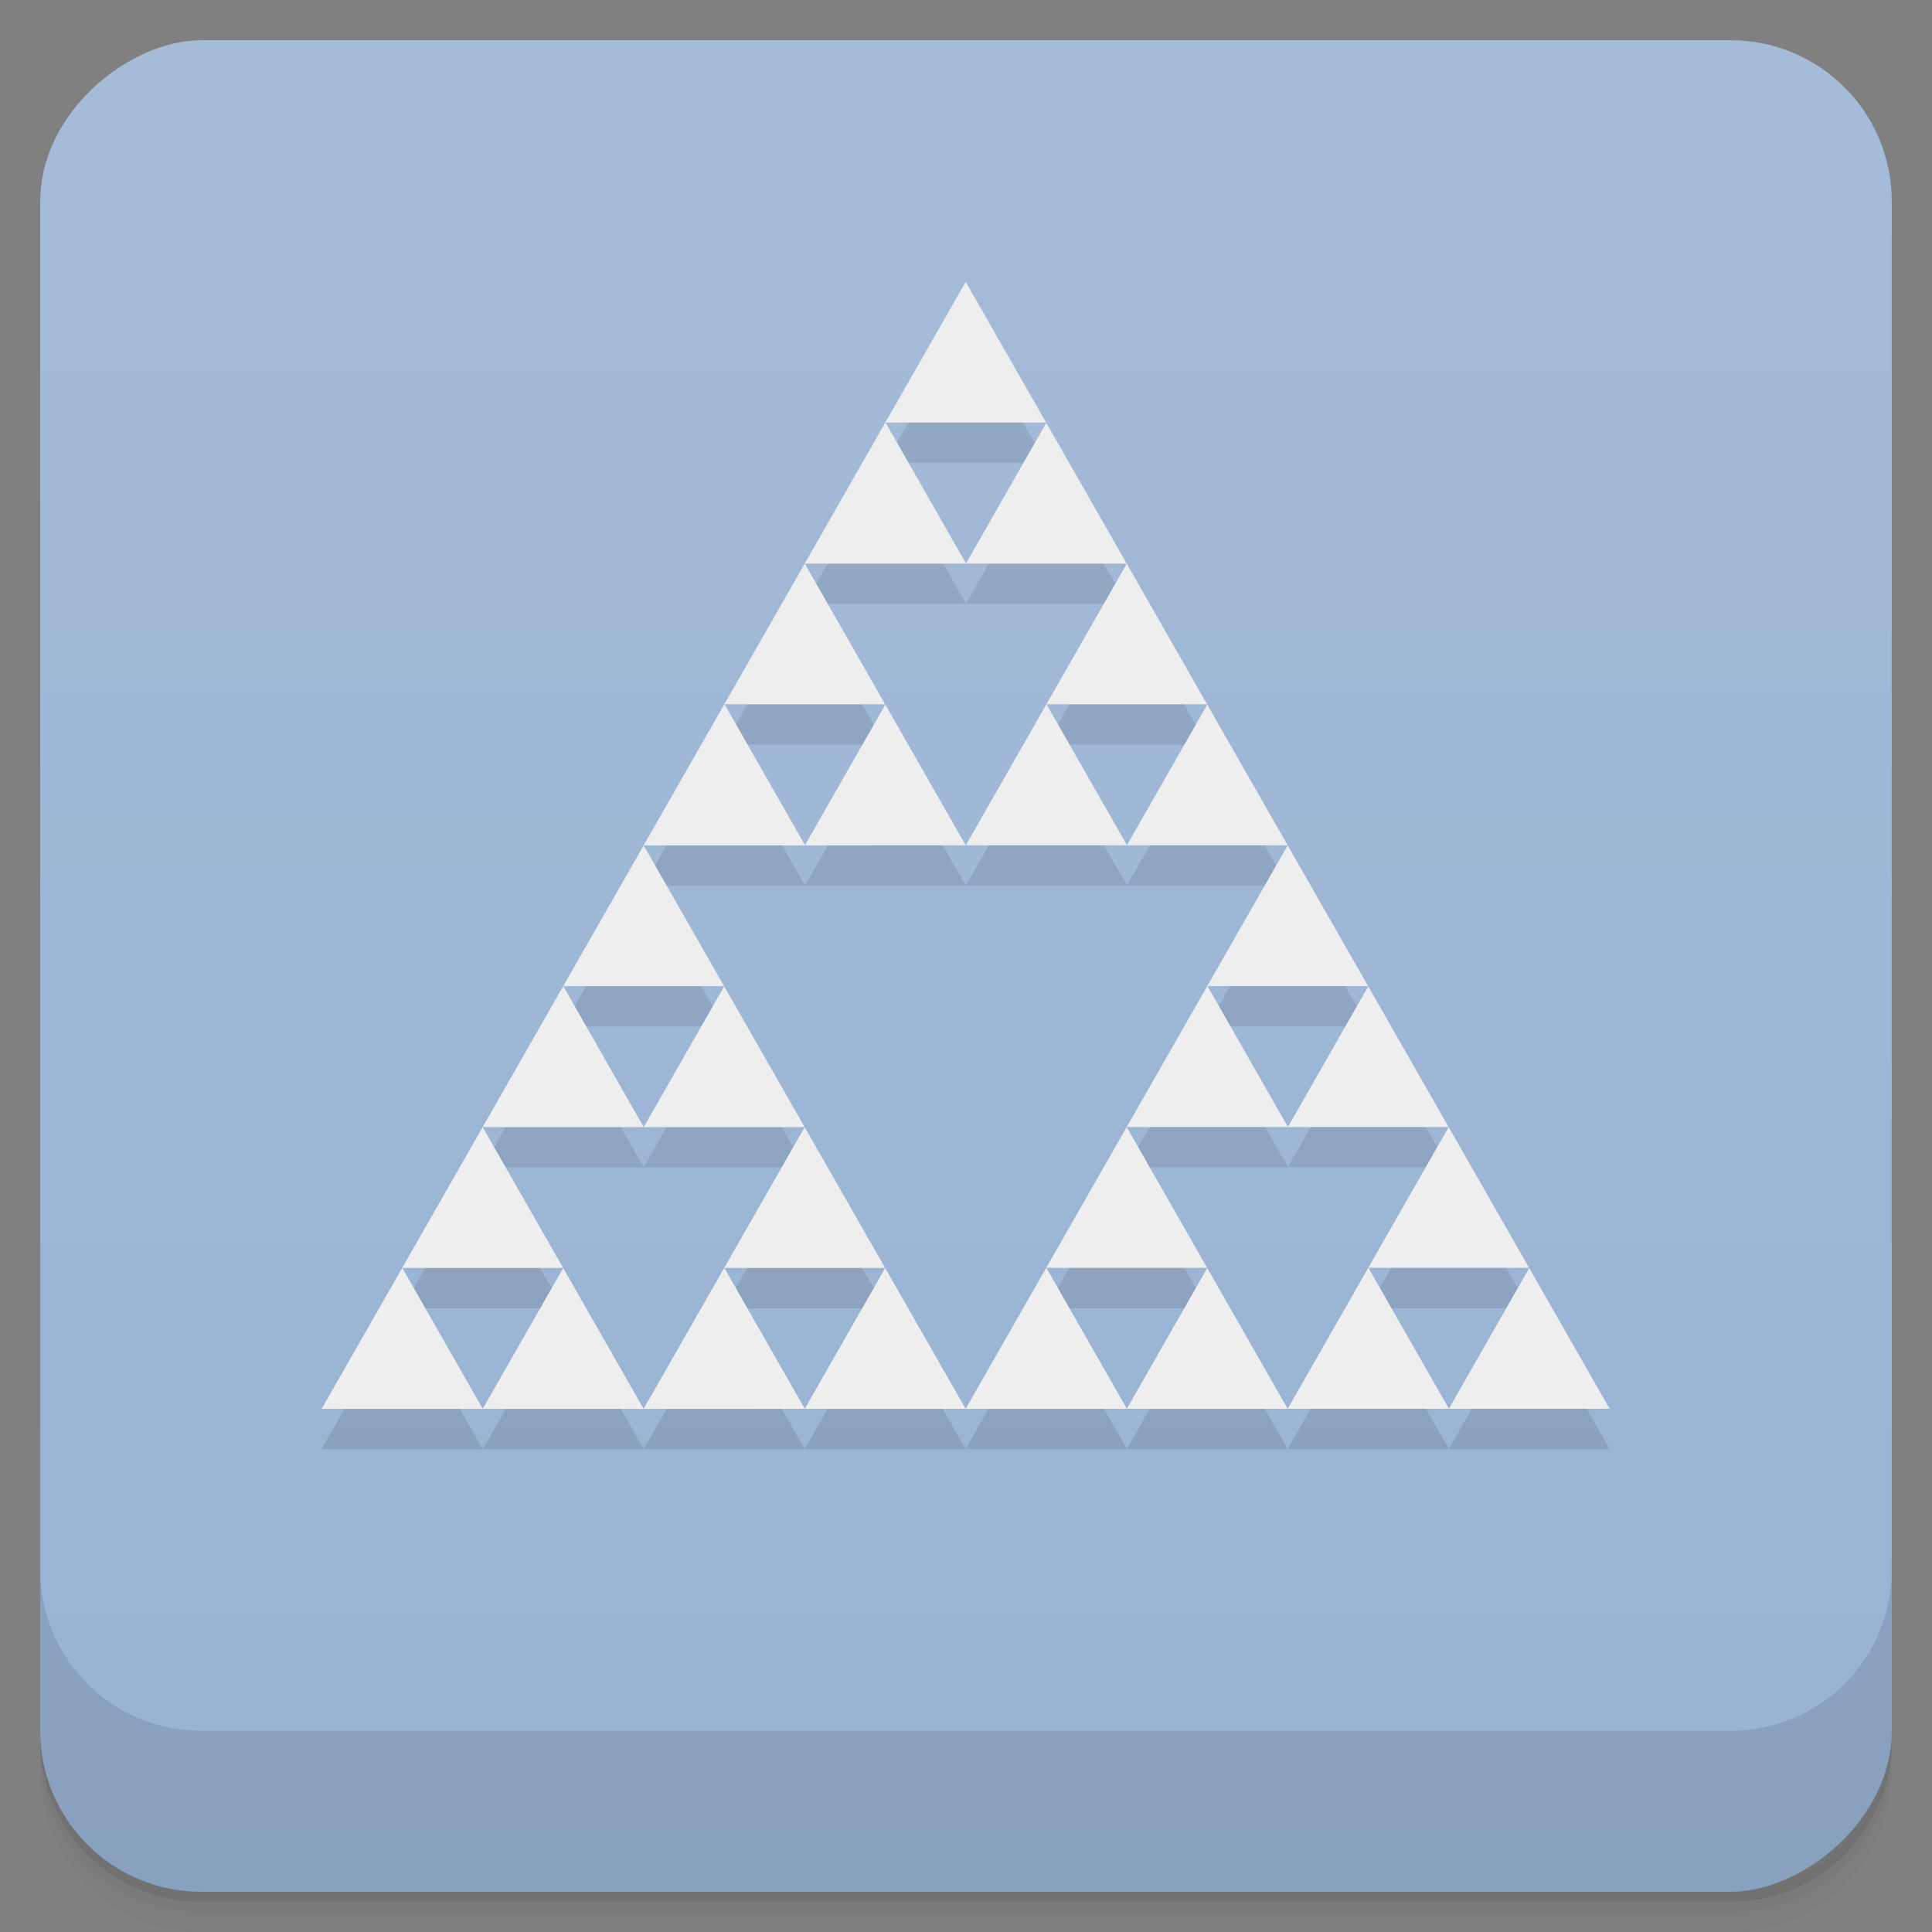 <svg width="48" height="48" version="1.1" viewBox="0 0 48 48" xmlns="http://www.w3.org/2000/svg">
 <rect x="0" y="0" width="48" height="48" fill="#808080" stroke="none"/>
 <defs>
  <linearGradient id="linearGradient4501" x1="-47" x2="-1" y1="2.8779e-15" y2="6.1232e-17" gradientUnits="userSpaceOnUse">
   <stop style="stop-color:#97b2d3" offset="0"/>
   <stop style="stop-color:#a5bcd9" offset="1"/>
  </linearGradient>
 </defs>
 <g transform="translate(0 3.949e-5)">
  <path d="m1 43v0.25c0 2.216 1.784 4 4 4h38c2.216 0 4-1.784 4-4v-0.25c0 2.216-1.784 4-4 4h-38c-2.216 0-4-1.784-4-4zm0 0.5v0.5c0 2.216 1.784 4 4 4h38c2.216 0 4-1.784 4-4v-0.5c0 2.216-1.784 4-4 4h-38c-2.216 0-4-1.784-4-4z" style="opacity:.02"/>
  <path d="m1 43.25v0.25c0 2.216 1.784 4 4 4h38c2.216 0 4-1.784 4-4v-0.25c0 2.216-1.784 4-4 4h-38c-2.216 0-4-1.784-4-4z" style="opacity:.05"/>
  <path d="m1 43v0.25c0 2.216 1.784 4 4 4h38c2.216 0 4-1.784 4-4v-0.25c0 2.216-1.784 4-4 4h-38c-2.216 0-4-1.784-4-4z" style="opacity:.1"/>
 </g>
 <rect transform="rotate(-90)" x="-47" y="1" width="46" height="46" rx="4" style="fill:url(#linearGradient4501)"/>
 <g transform="translate(0 3.949e-5)">
  <g transform="translate(0 -1004.4)">
   <path d="m1 1043.4v4c0 2.216 1.784 4 4 4h38c2.216 0 4-1.784 4-4v-4c0 2.216-1.784 4-4 4h-38c-2.216 0-4-1.784-4-4z" style="opacity:.1"/>
  </g>
 </g>
 <path d="m18.001 18.498h3.999l-2 3.5m2.001-10.499h3.999l-2 3.5m2 3.5h3.999l-2 3.5m2 3.5h3.999l-2 3.5m2 3.5h3.999l-2 3.5m-10-3.499h3.999l-2 3.5m-10-3.499h3.999l-2 3.5m-10-3.499h3.999l-2 3.5m2.001-10.499h3.999l-2 3.5m4.001-13.999l8-6.78e-4 -4.001 7m3.999 6.999 8-6.78e-4 -4.001 7m-20-6.998 8-6.78e-4 -4.001 7m0.001-13.999 16-0.001-8.001 14m0.002-27.999-16.002 28 32-0.003" style="opacity:.1;stroke-linejoin:bevel;stroke-width:.113"/>
 <path d="m18.001 17.497h3.999l-2 3.5m2.001-10.499h3.999l-2 3.5m2 3.5h3.999l-2 3.5m2 3.5h3.999l-2 3.5m2 3.5h3.999l-2 3.5m-10-3.499h3.999l-2 3.5m-10-3.499h3.999l-2 3.5m-10-3.499h3.999l-2 3.5m2.001-10.499h3.999l-2 3.5m4.001-13.999 8-6.78e-4 -4.001 7m3.999 6.999 8-6.79e-4 -4.001 7m-20-6.998 8-6.78e-4 -4.001 7m0.001-13.999 16-0.001-8.001 14m0.002-27.999-16.002 28 32-0.003" style="fill:#eee;stroke-linejoin:bevel;stroke-width:.113"/>
</svg>
